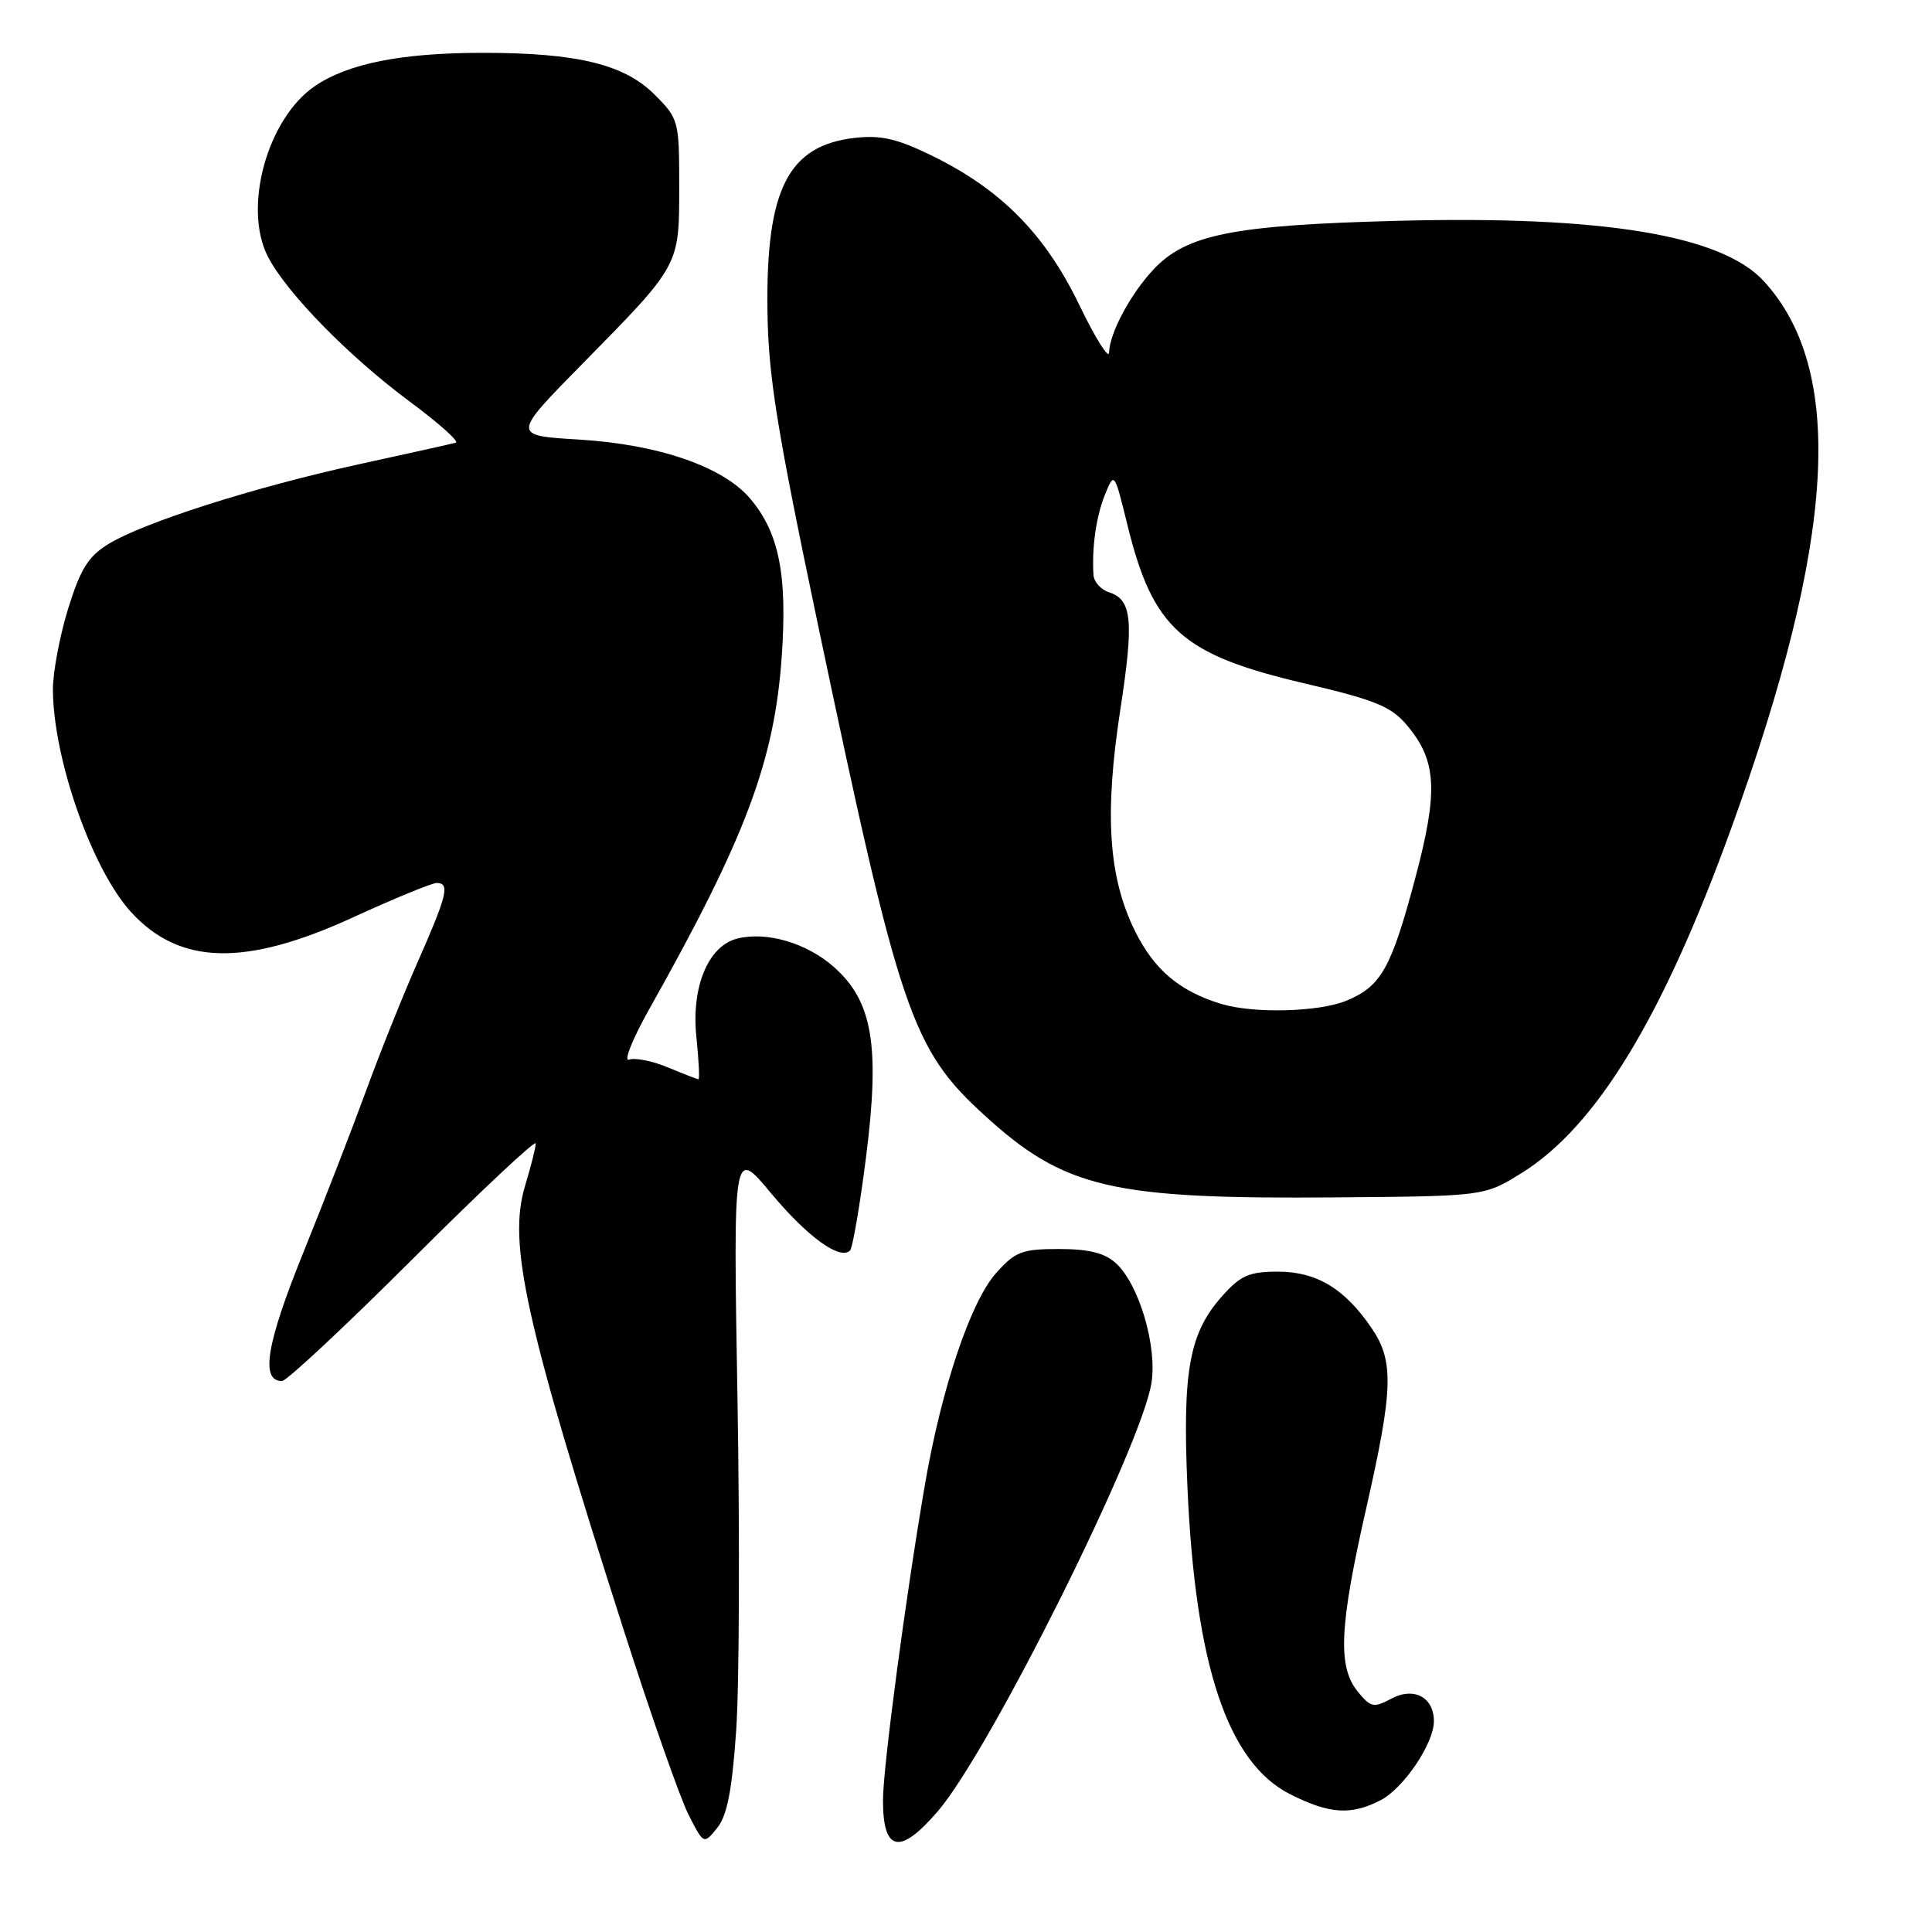 <?xml version="1.0" encoding="UTF-8" standalone="no"?>
<!DOCTYPE svg PUBLIC "-//W3C//DTD SVG 1.1//EN" "http://www.w3.org/Graphics/SVG/1.1/DTD/svg11.dtd" >
<svg xmlns="http://www.w3.org/2000/svg" xmlns:xlink="http://www.w3.org/1999/xlink" version="1.1" viewBox="0 0 256 256">
 <g >
 <path fill="currentColor"
d=" M 97.55 229.26 C 97.96 223.34 98.03 203.55 97.72 185.29 C 97.15 152.07 97.15 152.07 102.16 158.10 C 106.97 163.87 111.31 167.03 112.63 165.70 C 112.98 165.36 113.93 159.80 114.75 153.36 C 116.63 138.54 115.63 132.64 110.46 128.10 C 106.85 124.93 101.57 123.39 97.68 124.37 C 93.85 125.33 91.59 130.76 92.27 137.36 C 92.59 140.46 92.72 143.00 92.55 143.00 C 92.38 143.00 90.56 142.30 88.51 141.44 C 86.45 140.58 84.13 140.12 83.36 140.41 C 82.59 140.71 83.79 137.70 86.02 133.73 C 98.81 110.98 102.63 100.83 103.59 86.92 C 104.33 76.14 103.23 70.61 99.43 66.10 C 95.85 61.84 87.27 58.88 76.66 58.24 C 67.82 57.71 67.82 57.71 77.27 48.11 C 90.12 35.04 90.00 35.26 90.00 24.68 C 90.00 15.99 89.93 15.73 86.73 12.53 C 82.72 8.52 76.48 7.00 64.00 7.00 C 53.28 7.00 46.21 8.39 41.79 11.36 C 35.43 15.63 32.14 27.51 35.51 34.03 C 38.00 38.83 46.24 47.25 54.33 53.24 C 58.16 56.08 60.89 58.52 60.39 58.66 C 59.90 58.80 54.10 60.09 47.50 61.53 C 33.58 64.58 18.97 69.24 14.30 72.13 C 11.69 73.73 10.63 75.46 9.02 80.68 C 7.91 84.27 7.01 89.08 7.01 91.36 C 7.05 100.54 12.18 115.17 17.36 120.85 C 23.80 127.90 32.48 128.11 46.77 121.56 C 52.24 119.05 57.23 117.00 57.86 117.00 C 59.64 117.00 59.27 118.57 55.40 127.34 C 53.42 131.83 50.32 139.55 48.52 144.50 C 46.71 149.45 42.95 159.15 40.16 166.05 C 35.29 178.08 34.48 183.00 37.36 183.00 C 37.97 183.00 45.80 175.69 54.74 166.76 C 63.68 157.83 71.00 150.97 70.99 151.51 C 70.98 152.06 70.35 154.57 69.58 157.11 C 67.26 164.74 69.60 175.27 82.65 216.00 C 86.26 227.28 90.13 238.28 91.23 240.45 C 93.25 244.41 93.25 244.41 95.03 242.21 C 96.35 240.58 97.00 237.26 97.55 229.26 Z  M 124.30 239.96 C 131.18 231.92 151.22 191.75 152.57 183.27 C 153.36 178.38 150.91 170.13 147.85 167.37 C 146.37 166.02 144.26 165.50 140.31 165.50 C 135.41 165.50 134.53 165.84 131.98 168.70 C 128.62 172.45 124.76 183.93 122.57 196.65 C 120.02 211.48 117.00 234.20 117.00 238.56 C 117.00 245.42 119.25 245.86 124.30 239.96 Z  M 182.93 238.54 C 185.99 236.96 190.00 231.01 190.00 228.07 C 190.00 224.89 187.34 223.48 184.36 225.08 C 182.01 226.33 181.62 226.25 179.89 224.12 C 177.23 220.83 177.48 215.51 181.00 200.00 C 184.62 184.07 184.73 180.37 181.75 175.99 C 178.19 170.75 174.45 168.50 169.34 168.50 C 165.53 168.50 164.39 169.00 161.97 171.71 C 157.58 176.62 156.67 181.60 157.34 197.00 C 158.37 220.70 162.68 233.57 170.96 237.75 C 176.16 240.37 179.02 240.56 182.93 238.54 Z  M 201.56 155.47 C 211.52 149.31 220.33 134.81 229.44 109.64 C 243.24 71.48 244.57 49.10 233.72 37.26 C 228.12 31.15 212.35 28.55 185.18 29.26 C 163.34 29.83 157.19 31.06 152.82 35.73 C 149.78 38.98 147.02 44.15 146.96 46.70 C 146.94 47.69 145.15 44.84 142.99 40.36 C 138.45 30.99 132.63 25.10 123.49 20.63 C 118.89 18.38 116.75 17.88 113.27 18.27 C 104.45 19.27 101.50 25.05 101.69 41.00 C 101.79 49.80 102.89 56.61 108.43 83.00 C 119.21 134.27 120.80 138.96 130.40 147.74 C 141.05 157.47 147.22 158.91 177.08 158.66 C 196.66 158.50 196.66 158.50 201.56 155.47 Z  M 161.84 133.03 C 156.27 131.34 152.89 128.47 150.34 123.26 C 146.87 116.17 146.33 107.82 148.44 94.09 C 150.27 82.22 150.00 79.45 146.95 78.48 C 145.88 78.14 144.95 77.11 144.89 76.18 C 144.66 72.51 145.26 68.36 146.43 65.50 C 147.65 62.51 147.66 62.53 149.40 69.60 C 152.77 83.31 156.60 86.74 172.76 90.53 C 182.27 92.76 184.33 93.60 186.44 96.11 C 190.38 100.80 190.60 104.81 187.54 116.32 C 184.36 128.27 183.02 130.68 178.45 132.58 C 174.81 134.10 166.17 134.33 161.84 133.03 Z "/>
</g>
</svg>
